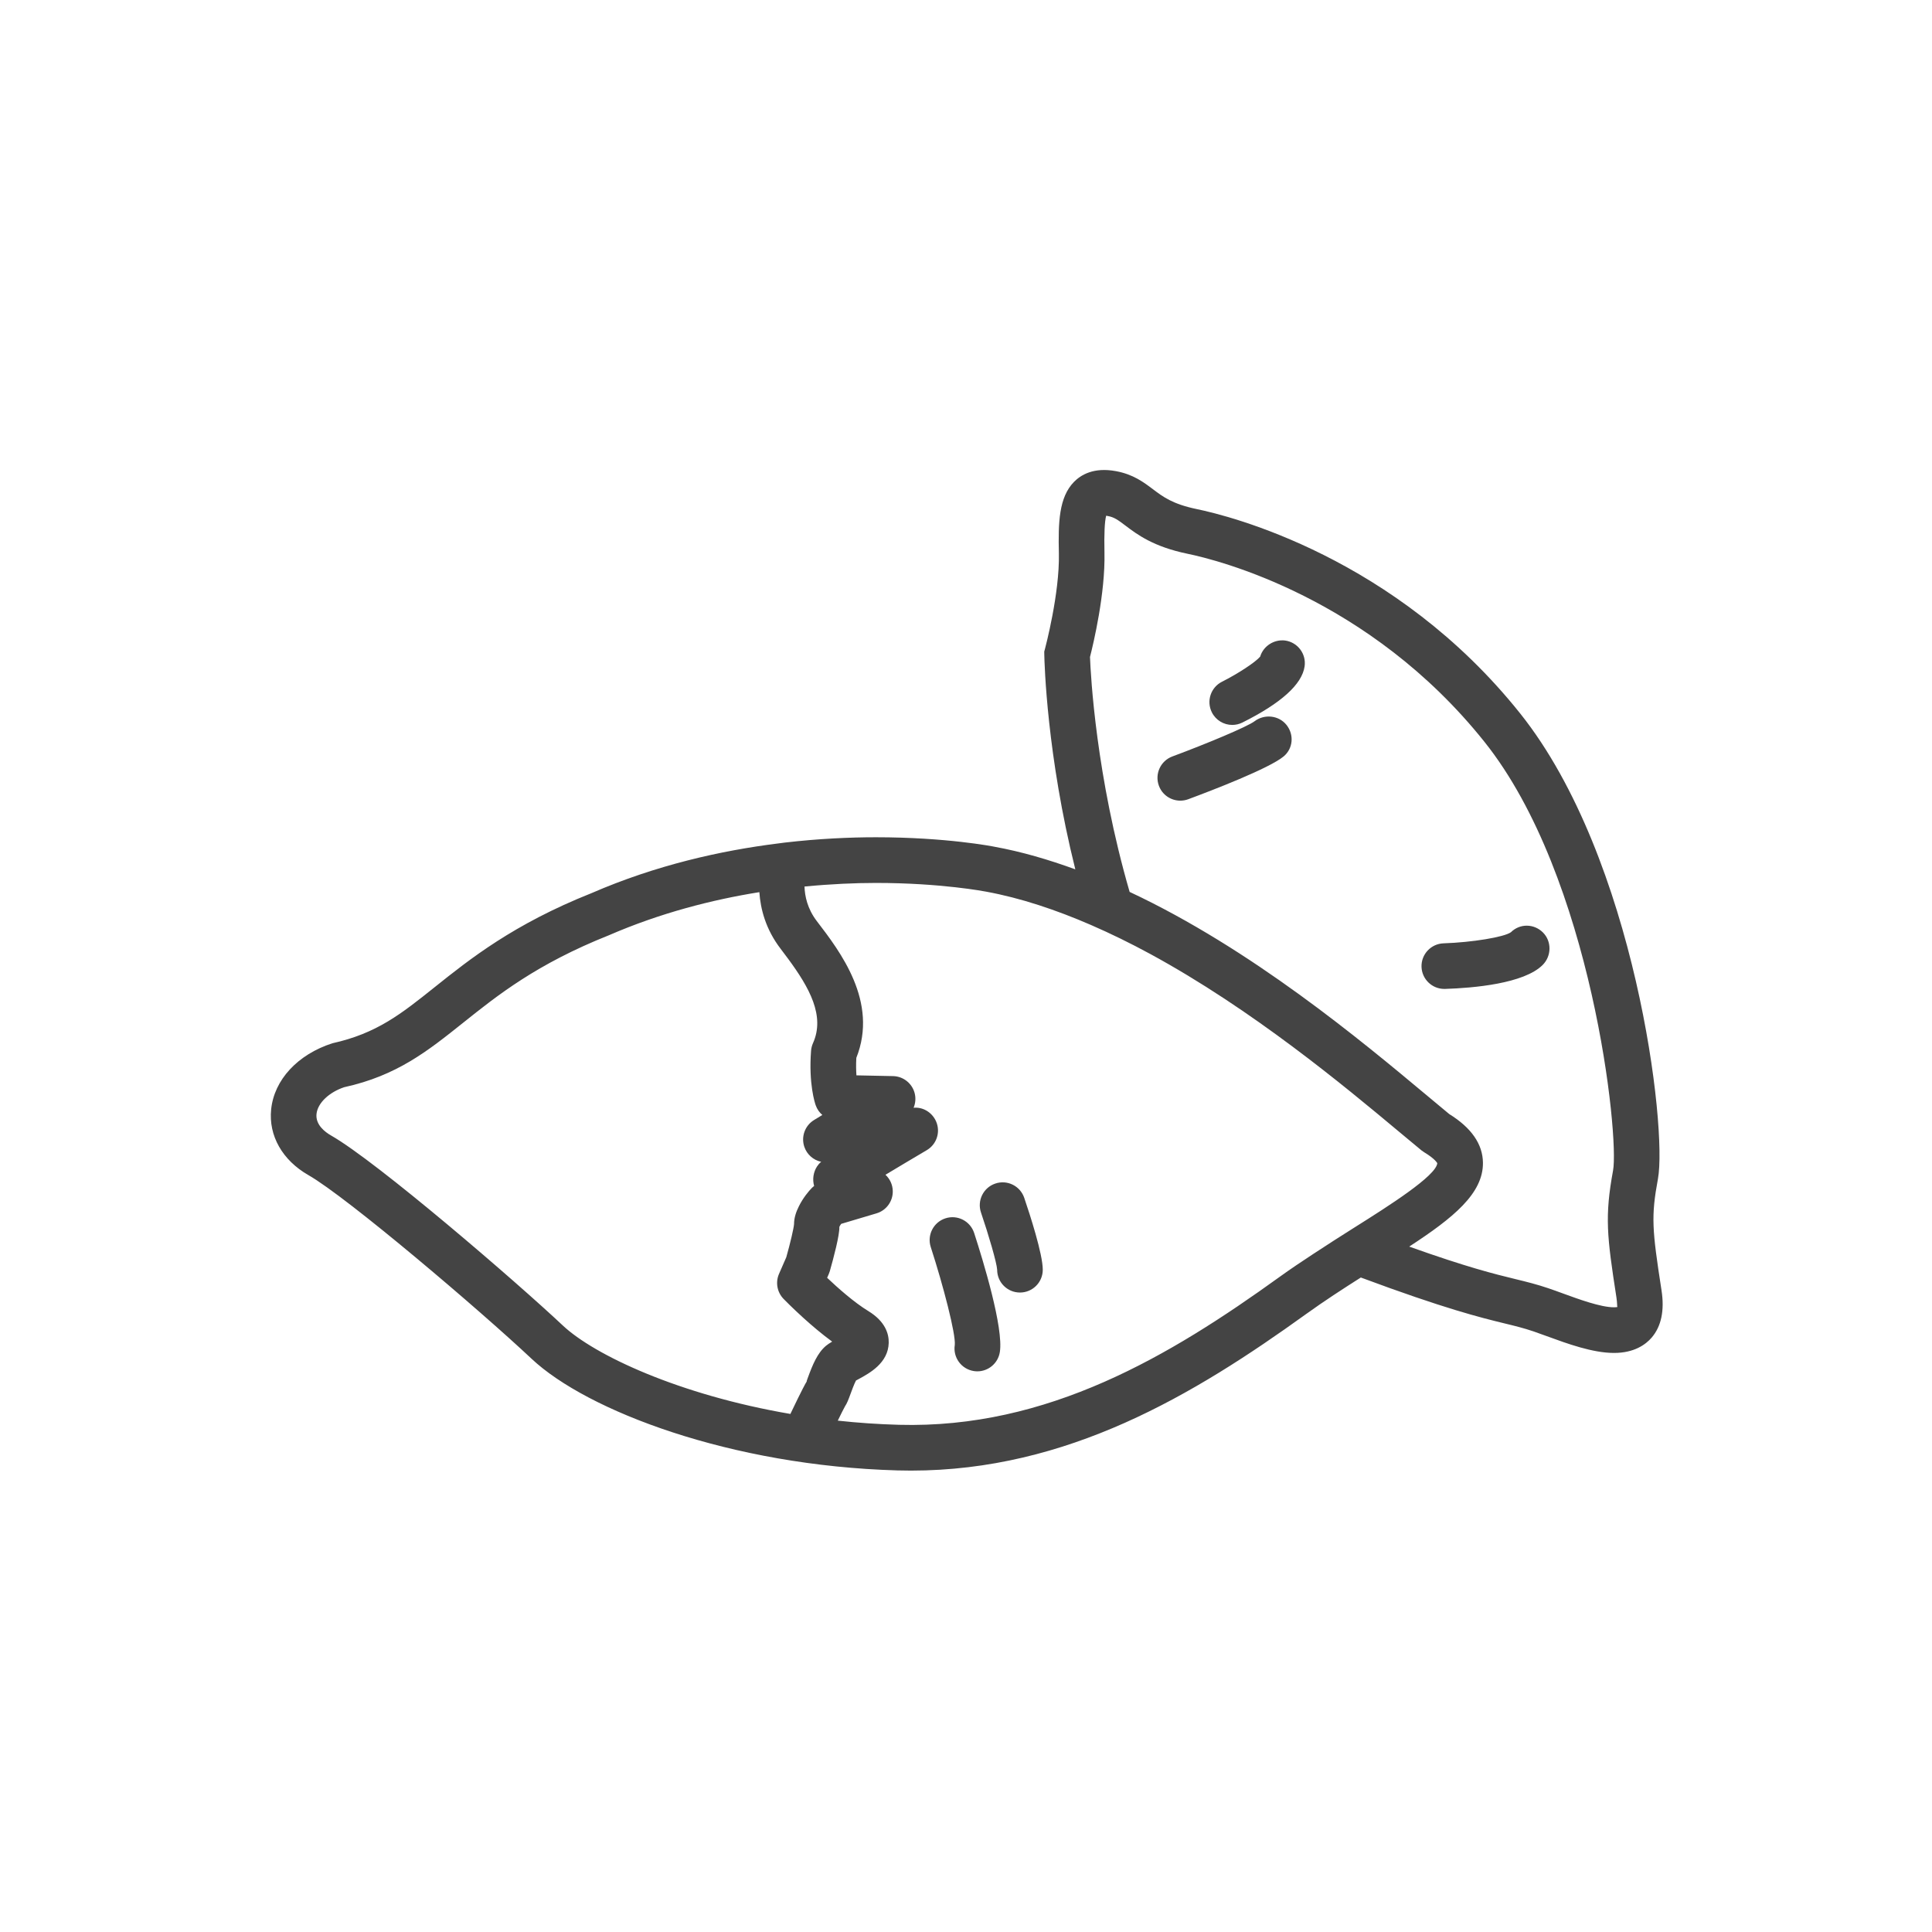 <?xml version="1.0" encoding="utf-8"?>
<!-- Generator: Adobe Illustrator 16.0.0, SVG Export Plug-In . SVG Version: 6.00 Build 0)  -->
<!DOCTYPE svg PUBLIC "-//W3C//DTD SVG 1.1//EN" "http://www.w3.org/Graphics/SVG/1.1/DTD/svg11.dtd">
<svg version="1.1" id="Layer_1" xmlns="http://www.w3.org/2000/svg" xmlns:xlink="http://www.w3.org/1999/xlink" x="0px" y="0px"
	 width="72px" height="72px" viewBox="0 0 72 72" enable-background="new 0 0 72 72" xml:space="preserve">
<path fill="#444444" d="M61.92,48.087c-0.354-2.283-0.392-2.752-0.133-4.157c0.35-1.896-0.83-11.945-5.132-17.339
	c-4.666-5.849-10.858-7.372-12.052-7.618c-0.901-0.186-1.26-0.457-1.639-0.743c-0.343-0.259-0.732-0.553-1.377-0.672
	c-0.841-0.156-1.316,0.149-1.563,0.401c-0.563,0.576-0.589,1.508-0.563,2.668c0.033,1.49-0.509,3.52-0.514,3.54l-0.031,0.116
	l0.002,0.12c0.006,0.304,0.093,3.743,1.156,7.995c-0.993-0.362-1.999-0.658-3.009-0.842c-0.073-0.015-1.805-0.354-4.421-0.354
	c-0.972,0-2.129,0.051-3.396,0.198c-0.086,0.01-0.174,0.022-0.261,0.034c-2.122,0.266-4.537,0.805-6.944,1.851
	c-2.907,1.157-4.535,2.458-5.842,3.502c-1.254,1.002-2.16,1.726-3.817,2.093c-1.292,0.418-2.166,1.361-2.279,2.463
	c-0.101,0.98,0.419,1.896,1.39,2.451c1.448,0.827,6.4,5.042,8.317,6.845c2.063,1.937,7.411,3.986,13.639,4.159
	c0.166,0.005,0.333,0.007,0.497,0.007c0,0,0,0,0.001,0c5.829,0,10.525-2.807,14.732-5.839c0.677-0.487,1.358-0.928,2.033-1.357
	c3.122,1.162,4.456,1.491,5.354,1.71c0.391,0.095,0.709,0.172,1.087,0.3c0.15,0.051,0.316,0.112,0.493,0.177
	c0.76,0.278,1.705,0.624,2.501,0.624c0.755,0,1.182-0.313,1.406-0.574C61.913,49.426,62.036,48.835,61.92,48.087z M30.784,50.152
	c-0.322,0.269-0.502,0.71-0.687,1.217c-0.027,0.072-0.05,0.135-0.025,0.104c-0.003,0.005-0.008,0.012-0.014,0.021
	c-0.042,0.066-0.162,0.277-0.592,1.177c-0.003,0.008-0.004,0.017-0.007,0.023c-4.156-0.71-7.313-2.196-8.484-3.296
	c-1.727-1.624-6.912-6.096-8.638-7.082c-0.22-0.126-0.583-0.396-0.542-0.8c0.042-0.415,0.479-0.815,1.032-0.999
	c1.964-0.431,3.109-1.345,4.434-2.403c1.283-1.025,2.738-2.188,5.434-3.261c1.921-0.833,3.846-1.323,5.604-1.605
	c0.042,0.615,0.228,1.375,0.795,2.114c0.095,0.125,0.188,0.249,0.279,0.372c0.792,1.075,1.38,2.126,0.925,3.141
	c-0.04,0.09-0.064,0.186-0.072,0.282c-0.095,1.241,0.146,1.959,0.174,2.037c0.051,0.142,0.137,0.265,0.246,0.358l-0.309,0.188
	c-0.339,0.207-0.489,0.62-0.363,0.997c0.098,0.29,0.341,0.499,0.629,0.56c-0.087,0.075-0.118,0.12-0.154,0.173
	c-0.138,0.209-0.178,0.484-0.109,0.726c-0.028,0.021-0.054,0.045-0.079,0.069c-0.122,0.123-0.334,0.377-0.488,0.688
	c-0.1,0.201-0.181,0.422-0.181,0.662c-0.008,0.146-0.141,0.714-0.289,1.238l-0.271,0.62c-0.138,0.315-0.072,0.683,0.167,0.931
	c0.024,0.025,0.326,0.335,0.755,0.723c0.305,0.275,0.671,0.588,1.058,0.871C30.917,50.055,30.837,50.107,30.784,50.152z
	 M47.687,47.586c-4.086,2.946-8.637,5.664-14.189,5.512c-0.78-0.021-1.54-0.075-2.276-0.155c0.108-0.222,0.223-0.455,0.267-0.53
	c0.082-0.124,0.131-0.258,0.205-0.459c0.044-0.12,0.139-0.381,0.207-0.507c0.027-0.015,0.057-0.03,0.088-0.047
	c0.416-0.225,1.112-0.602,1.131-1.355c0.008-0.325-0.117-0.794-0.761-1.186c-0.533-0.325-1.143-0.869-1.534-1.239l0.06-0.138
	c0.015-0.035,0.028-0.071,0.039-0.107c0.138-0.483,0.369-1.353,0.356-1.652c0.009-0.025,0.036-0.067,0.068-0.113l1.316-0.392
	c0.367-0.109,0.616-0.45,0.607-0.834c-0.005-0.235-0.107-0.452-0.272-0.604c0.474-0.286,1.021-0.611,1.539-0.917
	c0.344-0.202,0.501-0.617,0.376-0.997c-0.122-0.371-0.487-0.622-0.867-0.583c0.072-0.171,0.088-0.364,0.038-0.552
	c-0.099-0.364-0.426-0.62-0.803-0.628l-1.365-0.028c-0.013-0.178-0.018-0.396-0.004-0.652c0.832-2.091-0.604-3.963-1.47-5.093
	c-0.356-0.464-0.45-0.938-0.461-1.292c0.98-0.094,1.887-0.134,2.662-0.134c2.435,0,4.073,0.319,4.101,0.324
	c1.301,0.238,2.615,0.681,3.91,1.242c0.744,0.323,1.481,0.685,2.205,1.078c3.816,2.073,7.244,4.929,9.245,6.6
	c0.323,0.27,0.614,0.514,0.871,0.724l0.102,0.071c0.417,0.251,0.483,0.405,0.486,0.405c-0.04,0.473-1.83,1.605-3.048,2.372
	c-0.017,0.011-0.034,0.022-0.051,0.032c-0.483,0.304-1.003,0.637-1.531,0.984C48.52,47.008,48.1,47.288,47.687,47.586z
	 M60.148,48.719c-0.495,0-1.316-0.302-1.916-0.521c-0.19-0.069-0.369-0.135-0.531-0.189c-0.429-0.146-0.789-0.234-1.231-0.342
	c-0.777-0.189-1.794-0.44-3.953-1.21c1.649-1.075,2.76-1.979,2.748-3.127c-0.008-0.691-0.43-1.301-1.256-1.812
	c-0.242-0.199-0.514-0.427-0.813-0.677c-2.493-2.083-6.566-5.479-11.098-7.602c-1.252-4.313-1.451-8.067-1.477-8.755
	c0.128-0.502,0.574-2.373,0.539-3.894c-0.015-0.695,0.007-1.154,0.063-1.37c0.017,0.002,0.035,0.005,0.054,0.009
	c0.242,0.044,0.37,0.136,0.663,0.357c0.439,0.333,1.043,0.789,2.319,1.052c1.094,0.225,6.766,1.623,11.066,7.013
	c4.018,5.037,5.023,14.701,4.789,15.97c-0.315,1.715-0.228,2.448,0.125,4.726c0.033,0.214,0.023,0.33,0.035,0.362
	C60.249,48.714,60.209,48.719,60.148,48.719z M48.619,24.833c-0.095,0.668-0.874,1.373-2.317,2.093
	c-0.122,0.061-0.252,0.09-0.379,0.09c-0.312,0-0.612-0.172-0.761-0.47c-0.21-0.42-0.04-0.93,0.38-1.141
	c0.598-0.3,1.25-0.73,1.421-0.935c0.118-0.397,0.522-0.653,0.934-0.599C48.361,23.938,48.685,24.368,48.619,24.833z M47.946,27.018
	c0.287,0.362,0.245,0.877-0.109,1.172c-0.538,0.447-2.665,1.265-3.555,1.595c-0.098,0.036-0.197,0.053-0.296,0.053
	c-0.345,0-0.67-0.211-0.797-0.554c-0.163-0.44,0.061-0.929,0.501-1.093c1.263-0.469,2.795-1.108,3.063-1.312
	C47.123,26.6,47.658,26.657,47.946,27.018z M57.501,34.75c0.332,0.332,0.322,0.878-0.009,1.21c-0.698,0.699-2.579,0.86-3.639,0.894
	c-0.01,0-0.019,0-0.028,0c-0.456,0-0.834-0.362-0.849-0.822c-0.015-0.469,0.353-0.861,0.822-0.877
	c1.063-0.035,2.26-0.232,2.51-0.414C56.641,34.41,57.169,34.419,57.501,34.75z M36.304,45.95c0.335,1.034,1.101,3.535,0.957,4.438
	c-0.066,0.419-0.428,0.718-0.839,0.718c-0.044,0-0.089-0.004-0.134-0.011c-0.463-0.074-0.78-0.51-0.706-0.973
	c0.041-0.403-0.43-2.214-0.895-3.647c-0.145-0.447,0.1-0.926,0.546-1.071C35.678,45.258,36.158,45.503,36.304,45.95z M38.17,44.639
	c0.208,0.611,0.691,2.095,0.691,2.68c0,0.47-0.38,0.85-0.85,0.85s-0.85-0.38-0.85-0.85c-0.012-0.251-0.32-1.307-0.602-2.131
	c-0.151-0.444,0.086-0.928,0.53-1.079C37.534,43.955,38.019,44.194,38.17,44.639z"/>
</svg>
